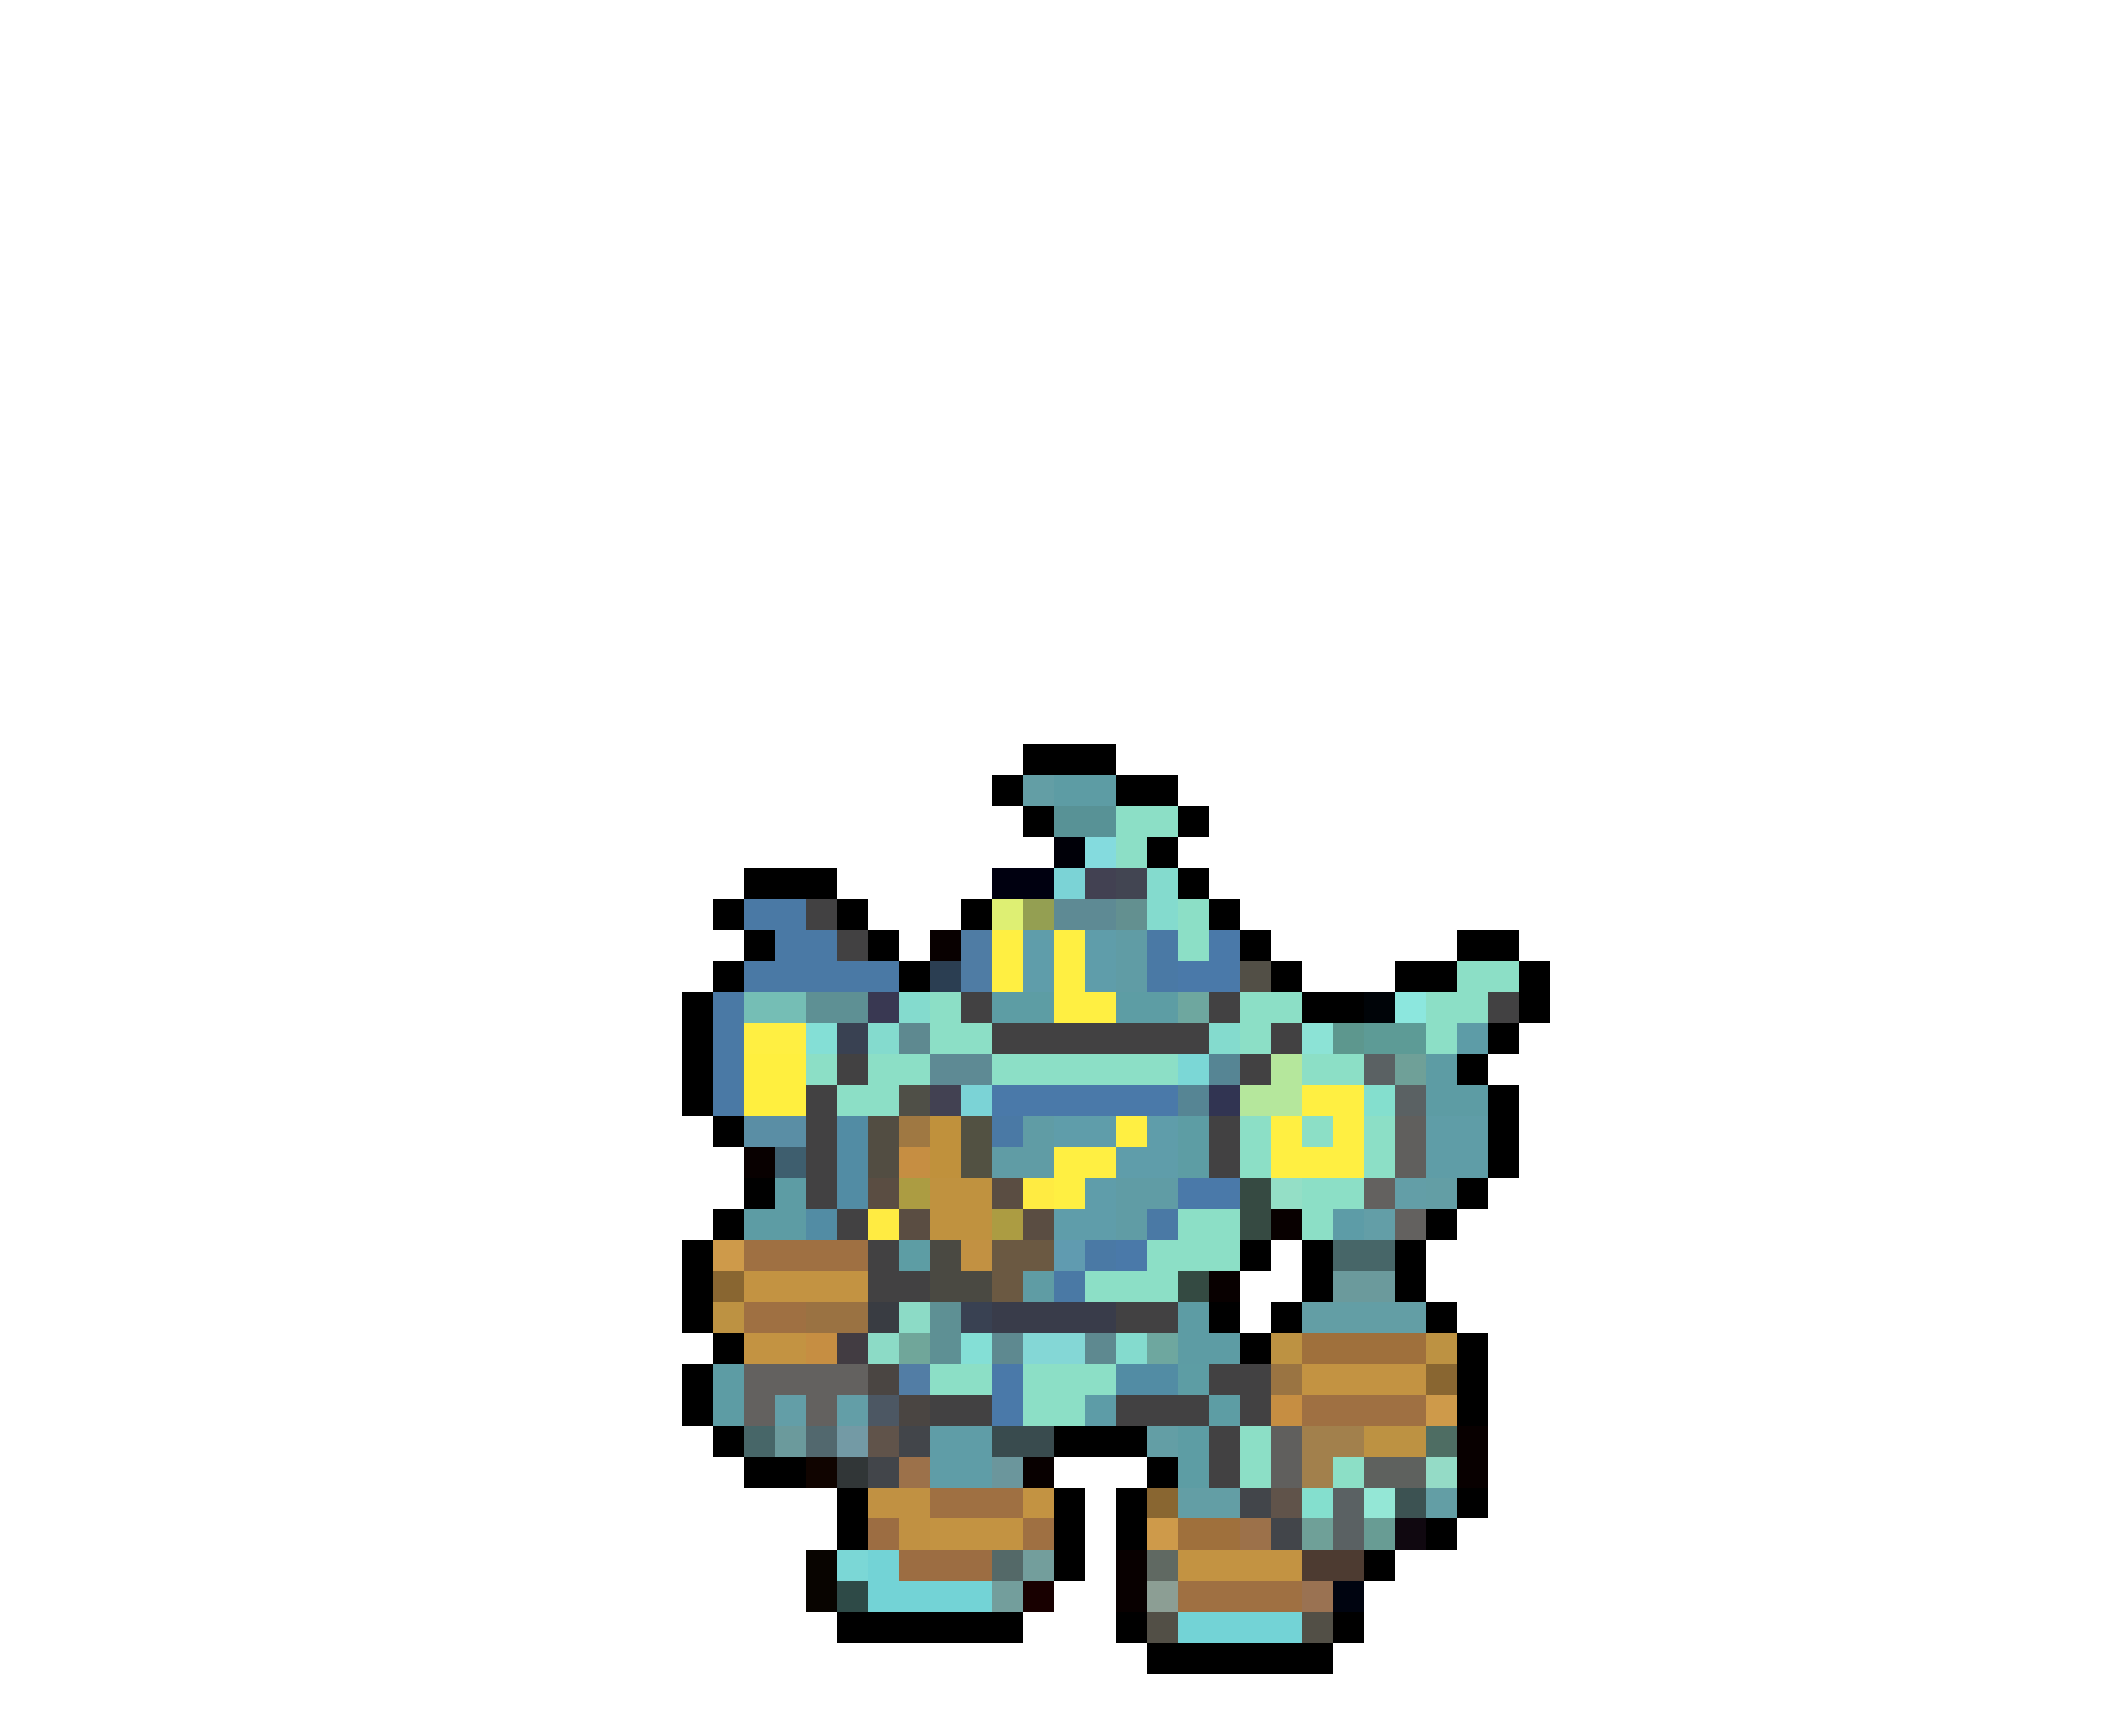 <svg xmlns="http://www.w3.org/2000/svg" viewBox="0 -0.5 68 56" shape-rendering="crispEdges">
<path stroke="#000000" d="M33 24h3M32 25h1M36 25h2M33 26h1M38 26h1M37 27h1M24 28h3M38 28h1M23 29h1M27 29h1M31 29h1M39 29h1M24 30h1M28 30h1M40 30h1M47 30h2M23 31h1M29 31h1M41 31h1M45 31h2M49 31h1M22 32h1M42 32h2M49 32h1M22 33h1M48 33h1M22 34h1M47 34h1M22 35h1M48 35h1M23 36h1M48 36h1M48 37h1M24 38h1M47 38h1M23 39h1M46 39h1M22 40h1M40 40h1M42 40h1M45 40h1M22 41h1M42 41h1M45 41h1M22 42h1M39 42h1M41 42h1M46 42h1M23 43h1M40 43h1M47 43h1M22 44h1M47 44h1M22 45h1M47 45h1M23 46h1M34 46h3M24 47h2M37 47h1M27 48h1M34 48h1M36 48h1M47 48h1M27 49h1M34 49h1M36 49h1M46 49h1M34 50h1M44 50h1M27 52h6M36 52h1M43 52h1M37 53h6" />
<path stroke="#639ea5" d="M33 25h1M46 38h1M42 42h4M37 46h1M38 48h2M46 48h1" />
<path stroke="#5d9ca4" d="M34 25h2M46 34h1M46 35h2M25 38h1M24 39h2M38 42h1M38 43h2M23 44h1M23 45h1" />
<path stroke="#589296" d="M34 26h2" />
<path stroke="#8cdfc6" d="M36 26h2M36 27h1M38 29h1M38 30h1M47 31h2M30 32h1M40 32h2M46 32h2M30 33h2M40 33h1M46 33h1M26 34h1M28 34h2M32 34h6M42 34h2M27 35h2M40 36h1M42 36h1M44 36h1M40 37h1M44 37h1M42 38h2M38 39h2M42 39h1M37 40h3M35 41h3M30 44h2M33 44h3M33 45h2M40 46h1M40 47h1M43 47h1" />
<path stroke="#000008" d="M34 27h1" />
<path stroke="#84dbde" d="M35 27h1" />
<path stroke="#000010" d="M32 28h2" />
<path stroke="#7bd3d6" d="M34 28h1M31 35h1" />
<path stroke="#424152" d="M35 28h1M30 35h1" />
<path stroke="#424552" d="M36 28h1" />
<path stroke="#84dbce" d="M37 28h1M37 29h1M29 32h1M28 33h1M39 33h1M36 43h1" />
<path stroke="#4a79a5" d="M24 29h2M25 30h2M37 30h1M24 31h5M37 31h1M23 32h1M23 33h1M23 34h1M23 35h1M32 36h1M37 39h1M35 40h1M34 41h1" />
<path stroke="#424142" d="M26 29h1M27 30h1M31 32h1M39 32h1M48 32h1M32 33h7M41 33h1M27 34h1M40 34h1M26 35h1M26 36h1M39 36h1M26 37h1M39 37h1M26 38h1M27 39h1M28 40h1M28 41h2M36 42h2M39 44h2M30 45h2M36 45h3M40 45h1M39 46h1M39 47h1" />
<path stroke="#deef73" d="M32 29h1" />
<path stroke="#949f52" d="M33 29h1" />
<path stroke="#5e8a94" d="M34 29h2M30 34h2" />
<path stroke="#639090" d="M36 29h1" />
<path stroke="#080000" d="M30 30h1M24 37h1M41 39h1M39 41h1M47 46h1M33 47h1M47 47h1M36 50h1M36 51h1" />
<path stroke="#4f7ca4" d="M31 30h1M31 31h1" />
<path stroke="#ffef42" d="M32 30h1M34 30h1M32 31h1M34 31h1M34 32h2M24 33h2M42 35h2M36 36h1M41 36h1M43 36h1M34 37h2M41 37h3M34 38h1" />
<path stroke="#5f9daa" d="M33 30h1M35 30h1M33 31h1M35 31h1M34 36h2M37 36h1M36 37h2M35 38h1M34 39h2" />
<path stroke="#609ca5" d="M36 30h1M36 31h1M33 36h1M32 37h2M36 38h2M36 39h1" />
<path stroke="#4a79a9" d="M39 30h1M38 31h2M32 35h6M38 38h2M36 40h1M32 44h1M32 45h1" />
<path stroke="#2b3e52" d="M30 31h1" />
<path stroke="#524f46" d="M40 31h1M37 52h1M42 52h1" />
<path stroke="#75beb5" d="M24 32h2" />
<path stroke="#5e9094" d="M26 32h2M30 42h1M30 43h1" />
<path stroke="#393852" d="M28 32h1" />
<path stroke="#5d9da4" d="M32 32h2M36 32h2M38 36h1M38 37h1M29 40h1M38 44h1M39 45h1M38 46h1M38 47h1" />
<path stroke="#6ea79f" d="M38 32h1M37 43h1" />
<path stroke="#000408" d="M44 32h1" />
<path stroke="#8ce7de" d="M45 32h1" />
<path stroke="#84dfd6" d="M26 33h1M31 43h1" />
<path stroke="#394152" d="M27 33h1M31 42h1" />
<path stroke="#5e8990" d="M29 33h1M32 43h1M35 43h1" />
<path stroke="#8ce3d6" d="M42 33h1" />
<path stroke="#5d978e" d="M43 33h1" />
<path stroke="#5d9b96" d="M44 33h2" />
<path stroke="#5d9ca7" d="M47 33h1M43 39h1M35 45h1" />
<path stroke="#ffef3f" d="M24 34h2M24 35h2" />
<path stroke="#7bd7d6" d="M38 34h1M27 50h1" />
<path stroke="#568594" d="M39 34h1M38 35h1" />
<path stroke="#b5e79c" d="M41 34h1M40 35h2" />
<path stroke="#5a6163" d="M44 34h1M45 35h1M43 48h1M43 49h1" />
<path stroke="#6fa098" d="M45 34h1M42 49h1" />
<path stroke="#4f4f47" d="M29 35h1" />
<path stroke="#313452" d="M39 35h1" />
<path stroke="#84dfce" d="M44 35h1M42 48h1" />
<path stroke="#5a8ea5" d="M24 36h2" />
<path stroke="#528ca4" d="M27 36h1M27 37h1M27 38h1M26 39h1M36 44h2" />
<path stroke="#524d42" d="M28 36h1M28 37h1" />
<path stroke="#9f7842" d="M29 36h1" />
<path stroke="#c0913c" d="M30 36h1M30 37h1" />
<path stroke="#525142" d="M31 36h1M31 37h1" />
<path stroke="#605f5d" d="M45 36h1M45 37h1M41 46h1M41 47h1" />
<path stroke="#5f9da7" d="M46 36h2M46 37h2M30 46h2M30 47h2" />
<path stroke="#3e5e6e" d="M25 37h1" />
<path stroke="#c68e42" d="M29 37h1M26 43h1M41 45h1" />
<path stroke="#5a4d42" d="M28 38h1M32 38h1M29 39h1M33 39h1" />
<path stroke="#ac9c42" d="M29 38h1M32 39h1" />
<path stroke="#c0923f" d="M30 38h2M30 39h2" />
<path stroke="#ffeb42" d="M33 38h1M28 39h1" />
<path stroke="#364a42" d="M40 38h1M40 39h1" />
<path stroke="#94dfc6" d="M41 38h1" />
<path stroke="#63615f" d="M44 38h1M45 39h1M24 44h4M24 45h1M26 45h1" />
<path stroke="#639ea7" d="M45 38h1M44 39h1M25 45h1M27 45h1" />
<path stroke="#ce9a4a" d="M23 40h1M46 45h1M37 49h1" />
<path stroke="#9f7042" d="M24 40h4M24 42h2M42 45h4M30 48h3M33 49h1M38 51h4" />
<path stroke="#4a4942" d="M30 40h1M30 41h2" />
<path stroke="#c29142" d="M31 40h1" />
<path stroke="#6b5942" d="M32 40h2M32 41h1" />
<path stroke="#609bb0" d="M34 40h1" />
<path stroke="#476668" d="M43 40h2M24 46h1" />
<path stroke="#896631" d="M23 41h1M46 44h1M37 48h1" />
<path stroke="#c39342" d="M24 41h4M24 43h2M42 44h4M33 48h1M30 49h3M38 50h4" />
<path stroke="#5f9ca4" d="M33 41h1" />
<path stroke="#344a42" d="M38 41h1" />
<path stroke="#6b9a9c" d="M43 41h2M25 46h1" />
<path stroke="#bd9242" d="M23 42h1M41 43h1M46 43h1M44 46h2" />
<path stroke="#9a7242" d="M26 42h2" />
<path stroke="#393c42" d="M28 42h1" />
<path stroke="#8cdbc6" d="M29 42h1M28 43h1" />
<path stroke="#393c4a" d="M32 42h4" />
<path stroke="#423c42" d="M27 43h1" />
<path stroke="#70a69a" d="M29 43h1" />
<path stroke="#84d7d6" d="M33 43h2" />
<path stroke="#9f703c" d="M42 43h4M38 49h2" />
<path stroke="#4a4542" d="M28 44h1M29 45h1" />
<path stroke="#527da5" d="M29 44h1" />
<path stroke="#9a7442" d="M41 44h1" />
<path stroke="#4c5763" d="M28 45h1" />
<path stroke="#52686e" d="M26 46h1" />
<path stroke="#739aa5" d="M27 46h1" />
<path stroke="#60534a" d="M28 46h1M41 48h1" />
<path stroke="#42454a" d="M29 46h1M28 47h1M40 48h1M41 49h1" />
<path stroke="#394b4e" d="M32 46h2" />
<path stroke="#a2804c" d="M42 46h2M42 47h1" />
<path stroke="#4e6d63" d="M46 46h1" />
<path stroke="#100400" d="M26 47h1" />
<path stroke="#313637" d="M27 47h1" />
<path stroke="#9c714a" d="M29 47h1M40 49h1" />
<path stroke="#6b969c" d="M32 47h1" />
<path stroke="#5e615e" d="M44 47h2" />
<path stroke="#94dbc6" d="M46 47h1" />
<path stroke="#c19142" d="M28 48h2M29 49h1" />
<path stroke="#94e7d6" d="M44 48h1" />
<path stroke="#3c5252" d="M45 48h1" />
<path stroke="#9c6d42" d="M28 49h1M29 50h3" />
<path stroke="#689c94" d="M44 49h1" />
<path stroke="#100810" d="M45 49h1" />
<path stroke="#080400" d="M26 50h1M26 51h1" />
<path stroke="#73d3d6" d="M28 50h1M28 51h4M38 52h4" />
<path stroke="#546968" d="M32 50h1" />
<path stroke="#739e9c" d="M33 50h1M32 51h1" />
<path stroke="#606962" d="M37 50h1" />
<path stroke="#4d3b31" d="M42 50h2" />
<path stroke="#2e4a47" d="M27 51h1" />
<path stroke="#180000" d="M33 51h1" />
<path stroke="#8c9e94" d="M37 51h1" />
<path stroke="#9a7252" d="M42 51h1" />
<path stroke="#000410" d="M43 51h1" />
</svg>
